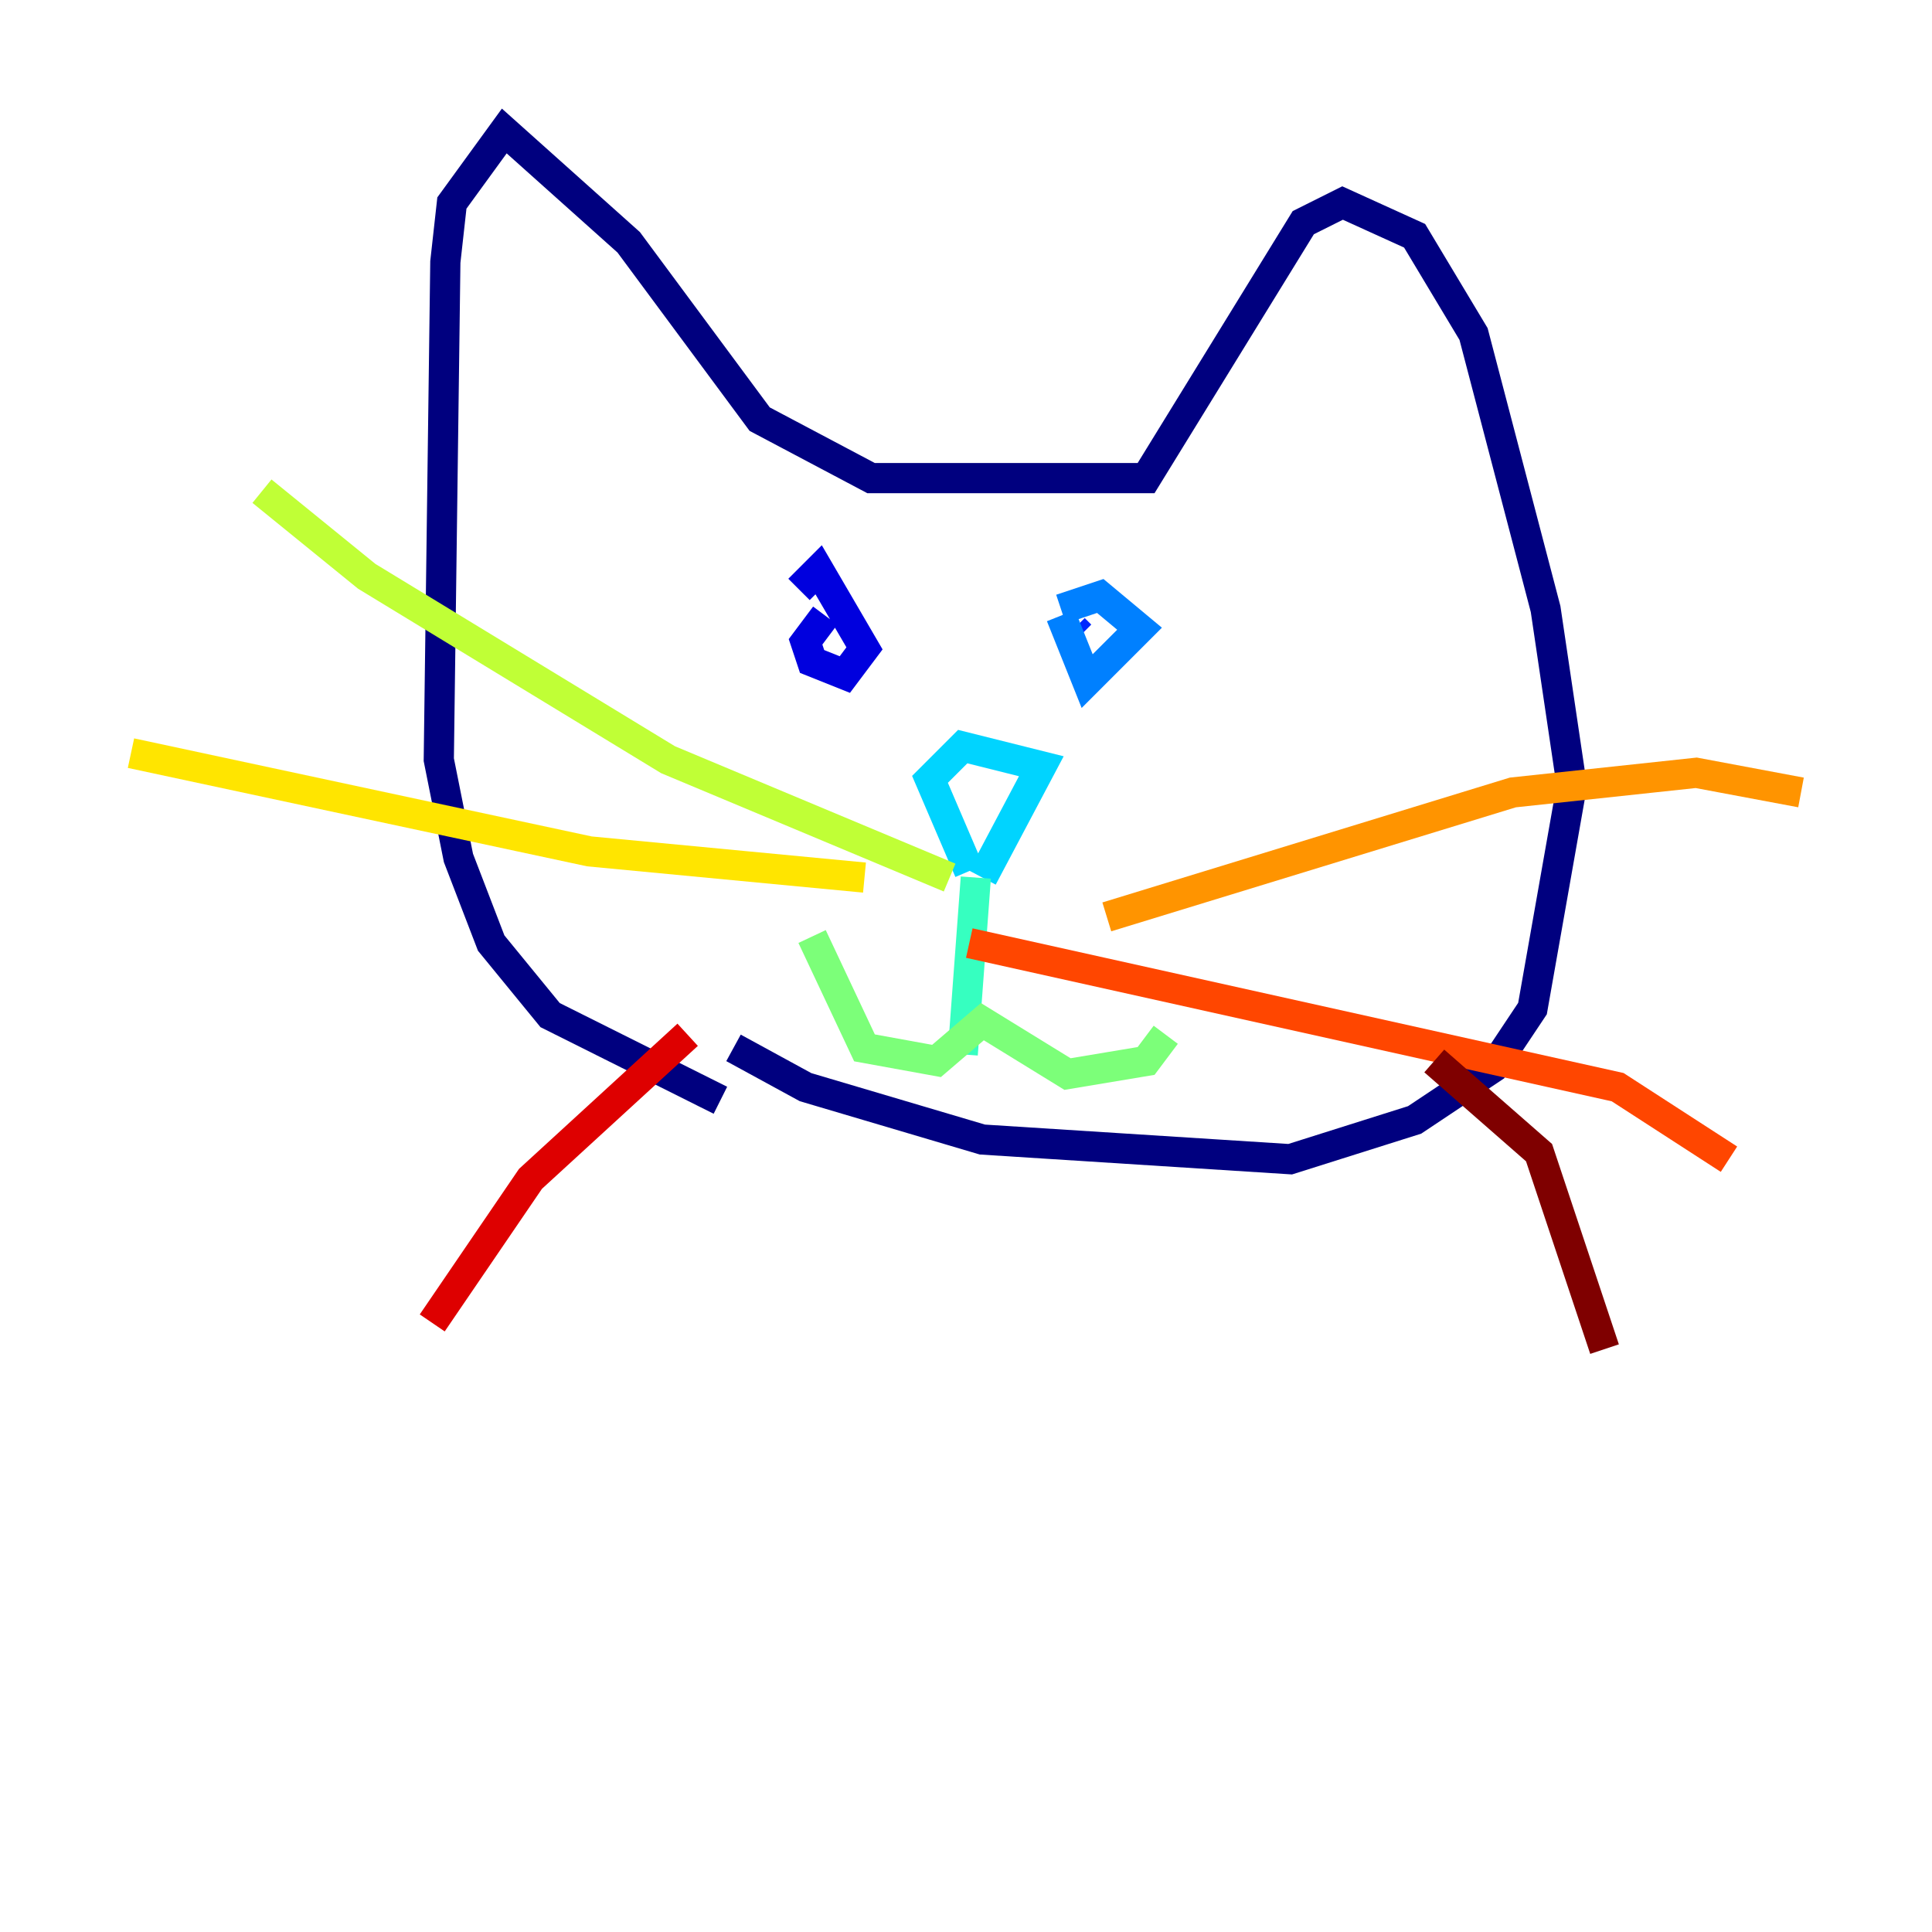 <?xml version="1.0" encoding="utf-8" ?>
<svg baseProfile="tiny" height="128" version="1.2" viewBox="0,0,128,128" width="128" xmlns="http://www.w3.org/2000/svg" xmlns:ev="http://www.w3.org/2001/xml-events" xmlns:xlink="http://www.w3.org/1999/xlink"><defs /><polyline fill="none" points="47.729,72.895 36.447,67.254 32.542,62.481 30.373,56.841 29.071,50.332 29.505,17.356 29.939,13.451 33.41,8.678 41.654,16.054 50.332,27.77 57.709,31.675 75.932,31.675 86.346,14.752 88.949,13.451 93.722,15.62 97.627,22.129 102.4,40.352 104.136,52.068 101.532,66.82 98.929,70.725 93.722,74.197 85.478,76.8 65.085,75.498 53.37,72.027 48.597,69.424" stroke="#00007f" stroke-width="2" /><polyline fill="none" points="54.671,40.786 53.37,42.522 53.803,43.824 55.973,44.691 57.275,42.956 54.237,37.749 52.936,39.051" stroke="#0000de" stroke-width="2" /><polyline fill="none" points="71.159,41.654 71.593,42.088" stroke="#0028ff" stroke-width="2" /><polyline fill="none" points="70.291,40.786 72.027,45.125 75.498,41.654 72.895,39.485 70.291,40.352" stroke="#0080ff" stroke-width="2" /><polyline fill="none" points="64.217,57.709 61.614,51.634 63.783,49.464 68.99,50.766 65.085,58.142" stroke="#00d4ff" stroke-width="2" /><polyline fill="none" points="64.651,58.142 63.783,69.858" stroke="#36ffc0" stroke-width="2" /><polyline fill="none" points="53.803,62.047 57.275,69.424 62.047,70.291 65.085,67.688 70.725,71.159 75.932,70.291 77.234,68.556" stroke="#7cff79" stroke-width="2" /><polyline fill="none" points="62.915,58.142 44.258,50.332 24.298,38.183 17.356,32.542" stroke="#c0ff36" stroke-width="2" /><polyline fill="none" points="57.275,58.142 39.051,56.407 8.678,49.898" stroke="#ffe500" stroke-width="2" /><polyline fill="none" points="73.329,60.746 100.231,52.502 112.38,51.2 119.322,52.502" stroke="#ff9400" stroke-width="2" /><polyline fill="none" points="64.217,62.481 107.173,72.027 114.549,76.8" stroke="#ff4600" stroke-width="2" /><polyline fill="none" points="45.559,68.556 35.146,78.102 28.637,87.647" stroke="#de0000" stroke-width="2" /><polyline fill="none" points="95.024,70.291 101.966,76.366 106.305,89.383" stroke="#7f0000" stroke-width="2" /></svg>